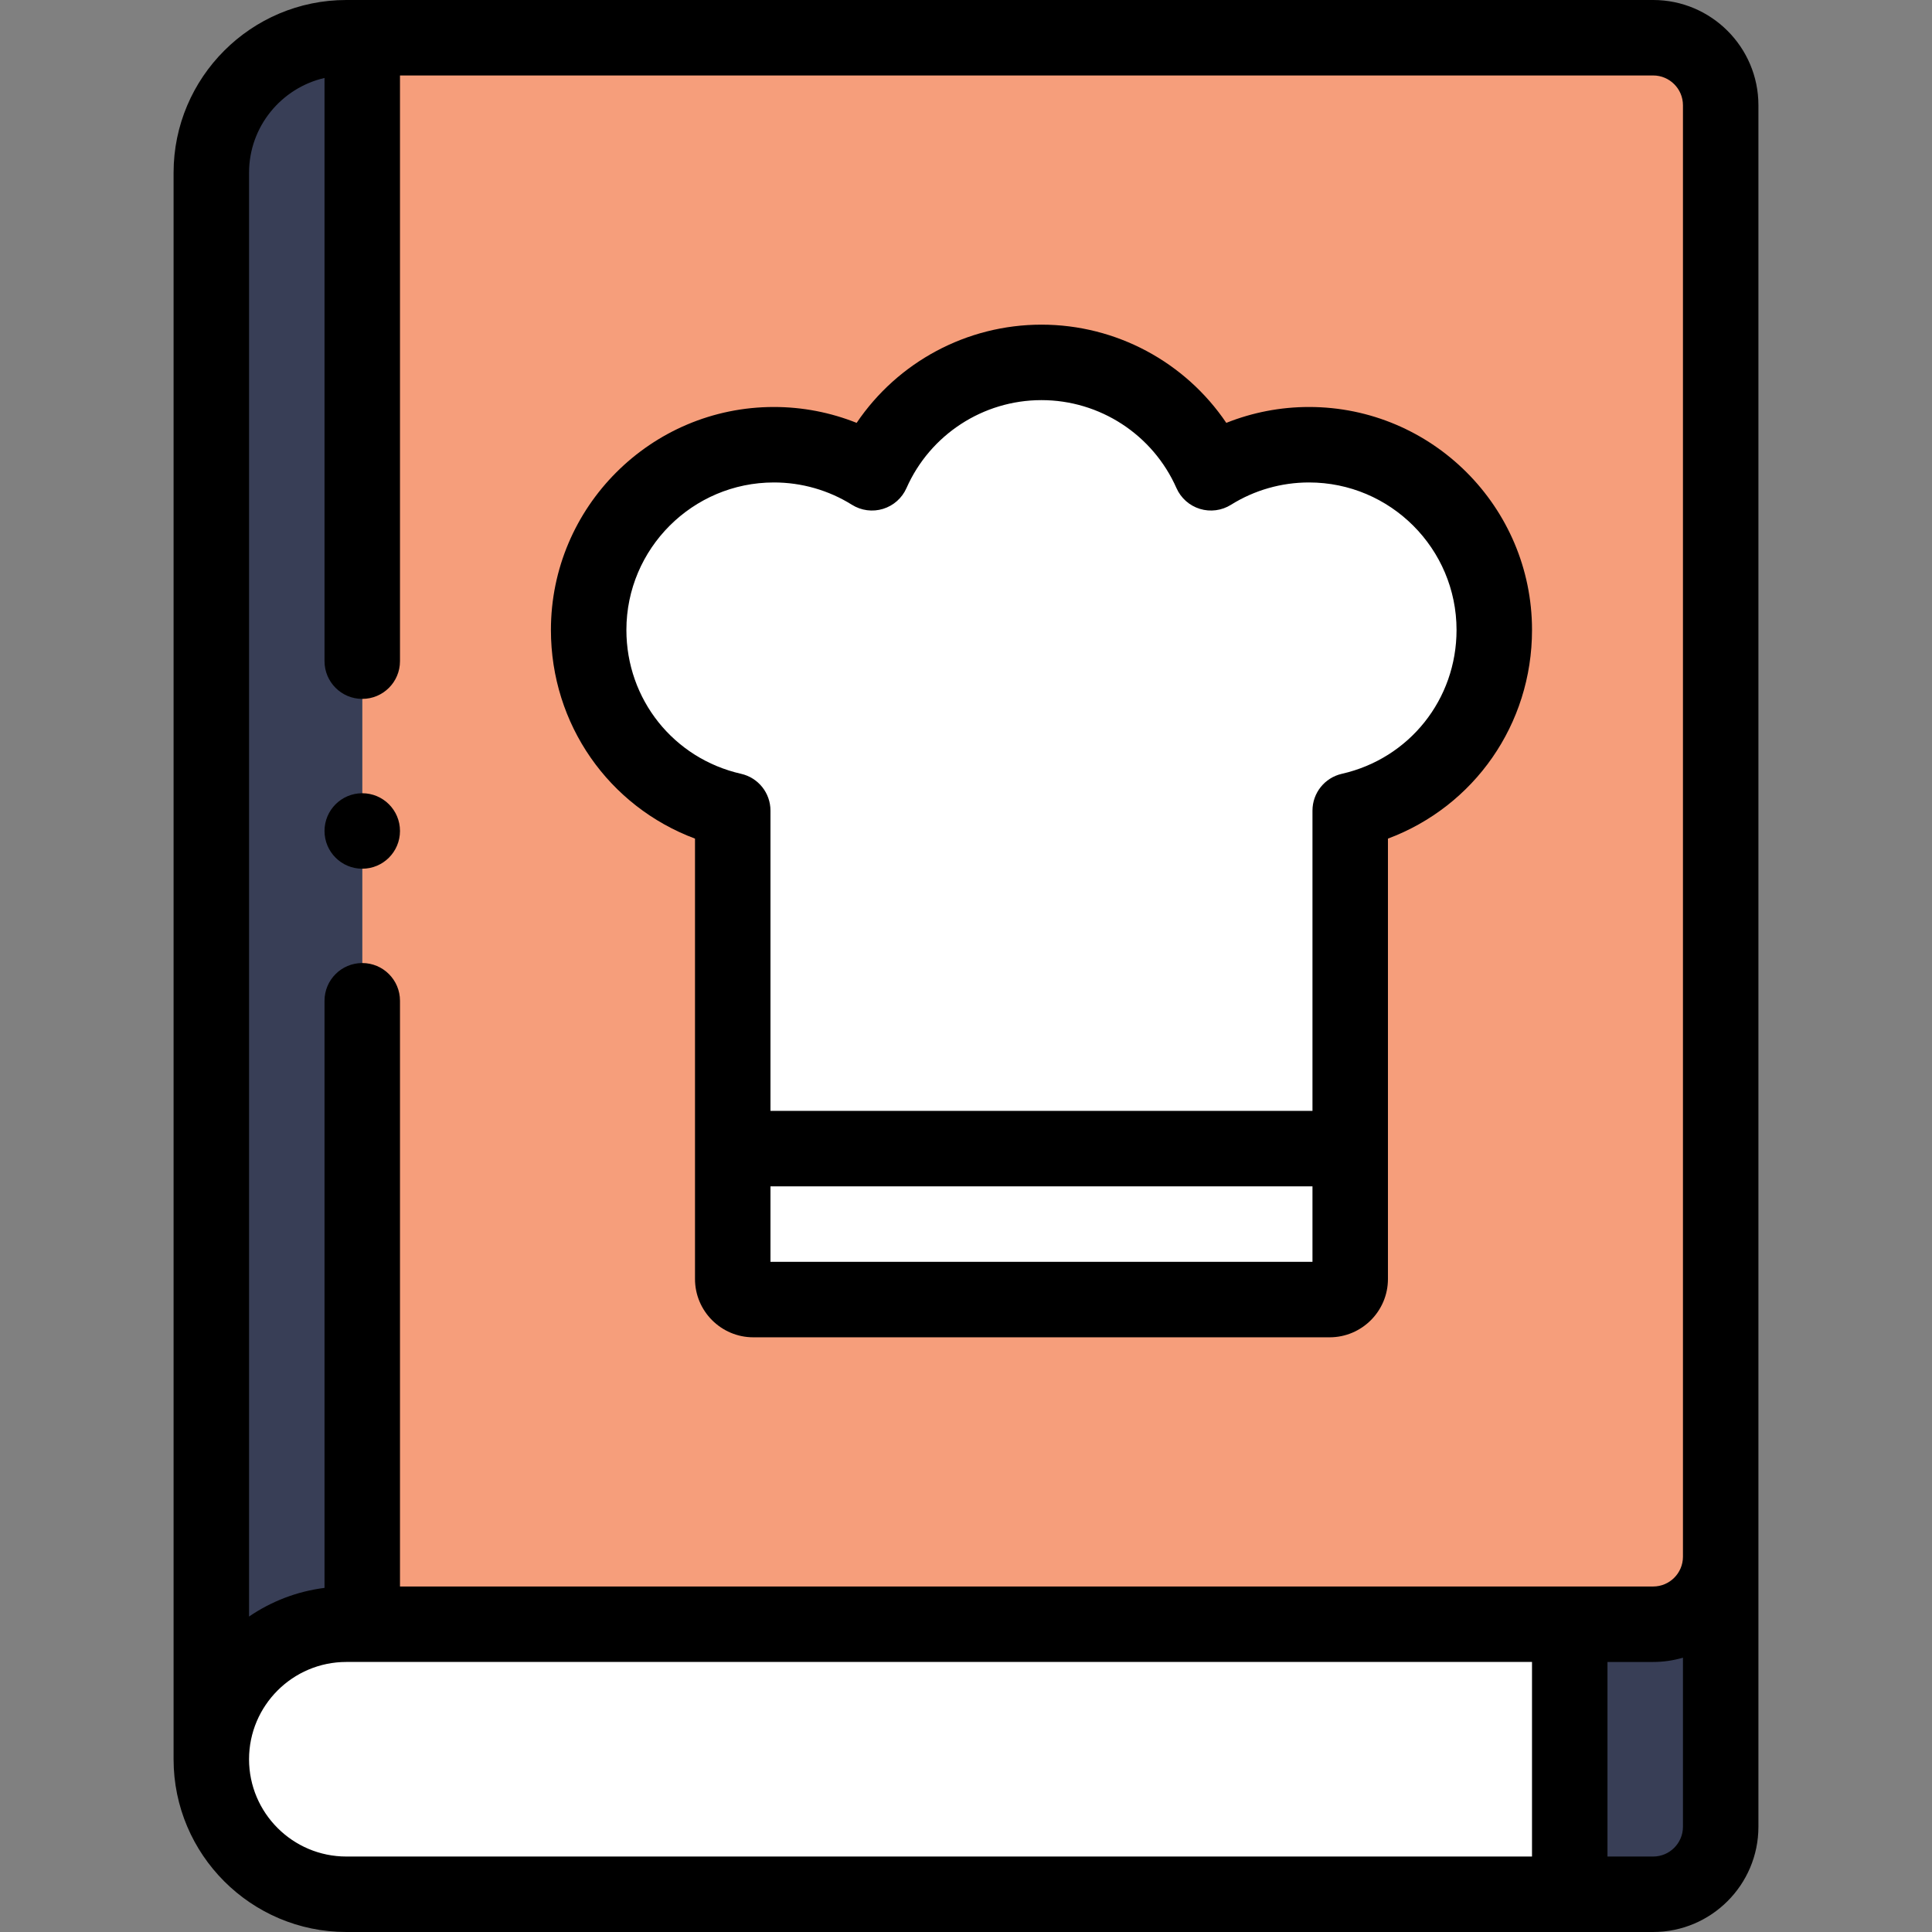 <?xml version="1.0" encoding="UTF-8" standalone="no"?>
<svg
   xmlns:dc="http://purl.org/dc/elements/1.1/"
   xmlns:cc="http://creativecommons.org/ns#"
   xmlns:rdf="http://www.w3.org/1999/02/22-rdf-syntax-ns#"
   xmlns:svg="http://www.w3.org/2000/svg"
   xmlns="http://www.w3.org/2000/svg"
   xmlns:sodipodi="http://sodipodi.sourceforge.net/DTD/sodipodi-0.dtd"
   xmlns:inkscape="http://www.inkscape.org/namespaces/inkscape"
   inkscape:version="1.0 (4035a4fb49, 2020-05-01)"
   sodipodi:docname="reciplease-book.svg"
   version="1.1"
   width="512"
   viewBox="0 0 512 512"
   height="512"
   enable-background="new 0 0 512 512"
   id="Layer_1">
  <rect x="0" y="0" width="512" height="512" fill="#808080" stroke="none"/>
  <defs
     id="defs171" />
  <sodipodi:namedview
     inkscape:current-layer="g156"
     inkscape:window-maximized="1"
     inkscape:window-y="-9"
     inkscape:window-x="-9"
     inkscape:cy="256"
     inkscape:cx="158.22222"
     inkscape:zoom="1.96875"
     showgrid="false"
     id="namedview169"
     inkscape:window-height="1361"
     inkscape:window-width="2560"
     inkscape:pageshadow="2"
     inkscape:pageopacity="0"
     guidetolerance="10"
     gridtolerance="10"
     objecttolerance="10"
     borderopacity="1"
     bordercolor="#666666"
     pagecolor="#ffffff" />
  <g
     id="g166">
    <g
       id="g156"
       fill-rule="evenodd"
       clip-rule="evenodd">
      <path
         style="fill:#f69e7b;fill-opacity:1"
         id="path142"
         fill="#db71a9"
         d="m96.002 10v420.436h319.997 22.111c9.84 0 17.891-8.05 17.891-17.891v-384.654c0-9.84-8.05-17.891-17.891-17.891z" />
      <path
         style="fill:#383e56;fill-opacity:1"
         id="path144"
         fill="#e9aacb"
         d="m96.002 430.436v-420.436h-4.22c-19.679 0-35.782 16.102-35.782 35.782v420.436c0-19.681 16.101-35.782 35.781-35.782z" />
      <path
         id="path146"
         fill="#fff"
         d="m415.999 430.436h-319.997-4.22c-19.68 0-35.781 16.101-35.781 35.782-.001 19.681 16.102 35.782 35.78 35.782h324.217v-71.564z" />
      <path
         style="fill:#383e56;fill-opacity:1"
         id="path148"
         fill="#e9aacb"
         d="m415.999 430.436v71.564h22.111c9.84 0 17.891-8.051 17.891-17.891v-71.563c0 9.84-8.05 17.891-17.891 17.891h-22.111z" />
      <path
         d="m 194.183,304.398 h 163.636 v -89.579 c 21.861,-4.961 38.182,-24.51 38.182,-47.872 0,-27.112 -21.979,-49.091 -49.091,-49.091 -9.546,0 -18.454,2.728 -25.992,7.442 -7.62,-17.233 -24.862,-29.261 -44.917,-29.261 -20.055,0 -37.298,12.027 -44.917,29.261 -7.538,-4.714 -16.446,-7.442 -25.992,-7.442 -27.112,0 -49.091,21.979 -49.091,49.091 0,23.362 16.32,42.911 38.182,47.872 z"
         fill="#ffffff"
         id="path150" />
      <path
         style="fill:#ffffff;fill-opacity:1"
         d="M 357.819,304.398 H 194.183 v 34.548 c 0,3 2.455,5.454 5.454,5.454 h 152.728 c 3,0 5.454,-2.455 5.454,-5.454 z"
         fill="#e3eaef"
         id="path152" />
    </g>
    <g
       id="g164">
      <path
         id="path158"
         d="m438.109 0h-346.328c-25.243 0-45.781 20.538-45.781 45.782v420.436c0 25.244 20.538 45.782 45.781 45.782h346.328c15.379 0 27.891-12.512 27.891-27.891v-456.218c0-15.379-12.512-27.891-27.891-27.891zm-372.109 466.218c0-14.216 11.565-25.782 25.781-25.782h314.217v51.564h-314.217c-14.216 0-25.781-11.565-25.781-25.782zm380 17.891c0 4.351-3.54 7.891-7.891 7.891h-12.111v-51.563h12.111c2.739 0 5.388-.397 7.891-1.136zm0-71.563c0 4.351-3.54 7.891-7.891 7.891h-332.108v-155.222c0-5.523-4.477-10-10-10s-10 4.477-10 10v155.591c-7.348.93-14.16 3.602-20.001 7.597v-382.621c0-12.229 8.56-22.489 20.001-25.121v154.553c0 5.523 4.477 10 10 10s10-4.477 10-10v-155.214h332.108c4.351 0 7.891 3.54 7.891 7.891z" />
      <path
         id="path160"
         d="m346.91 107.855c-7.56 0-14.992 1.438-21.927 4.21-10.863-16.081-29.144-26.029-48.982-26.029s-38.119 9.948-48.982 26.029c-6.935-2.771-14.367-4.21-21.927-4.21-32.583 0-59.091 26.508-59.091 59.091 0 25.036 15.346 46.751 38.182 55.297v116.701c0 8.521 6.933 15.455 15.454 15.455h152.728c8.521 0 15.454-6.933 15.454-15.455v-116.7c22.835-8.546 38.181-30.262 38.181-55.297 0-32.583-26.507-59.092-59.09-59.092zm-142.727 226.545v-20.002h143.636v20.002zm151.423-129.333c-4.555 1.033-7.787 5.082-7.787 9.752v79.579h-143.636v-79.579c0-4.67-3.232-8.719-7.787-9.752-17.896-4.061-30.395-19.737-30.395-38.12 0-21.555 17.536-39.091 39.091-39.091 7.341 0 14.496 2.047 20.689 5.92 2.458 1.538 5.463 1.933 8.237 1.082 2.772-.851 5.039-2.864 6.211-5.516 6.259-14.157 20.3-23.305 35.771-23.305s29.512 9.147 35.771 23.305c1.173 2.652 3.439 4.665 6.211 5.516 2.773.852 5.778.456 8.237-1.082 6.194-3.873 13.348-5.92 20.69-5.92 21.554 0 39.09 17.536 39.09 39.091.001 18.383-12.498 34.059-30.393 38.12z" />
      <path
         id="path162"
         d="m96.001 210.215c-5.523 0-10 4.48-10 10.003s4.477 10 10 10 10-4.477 10-10v-.007c0-5.523-4.477-9.996-10-9.996z" />
    </g>
  </g>
</svg>
